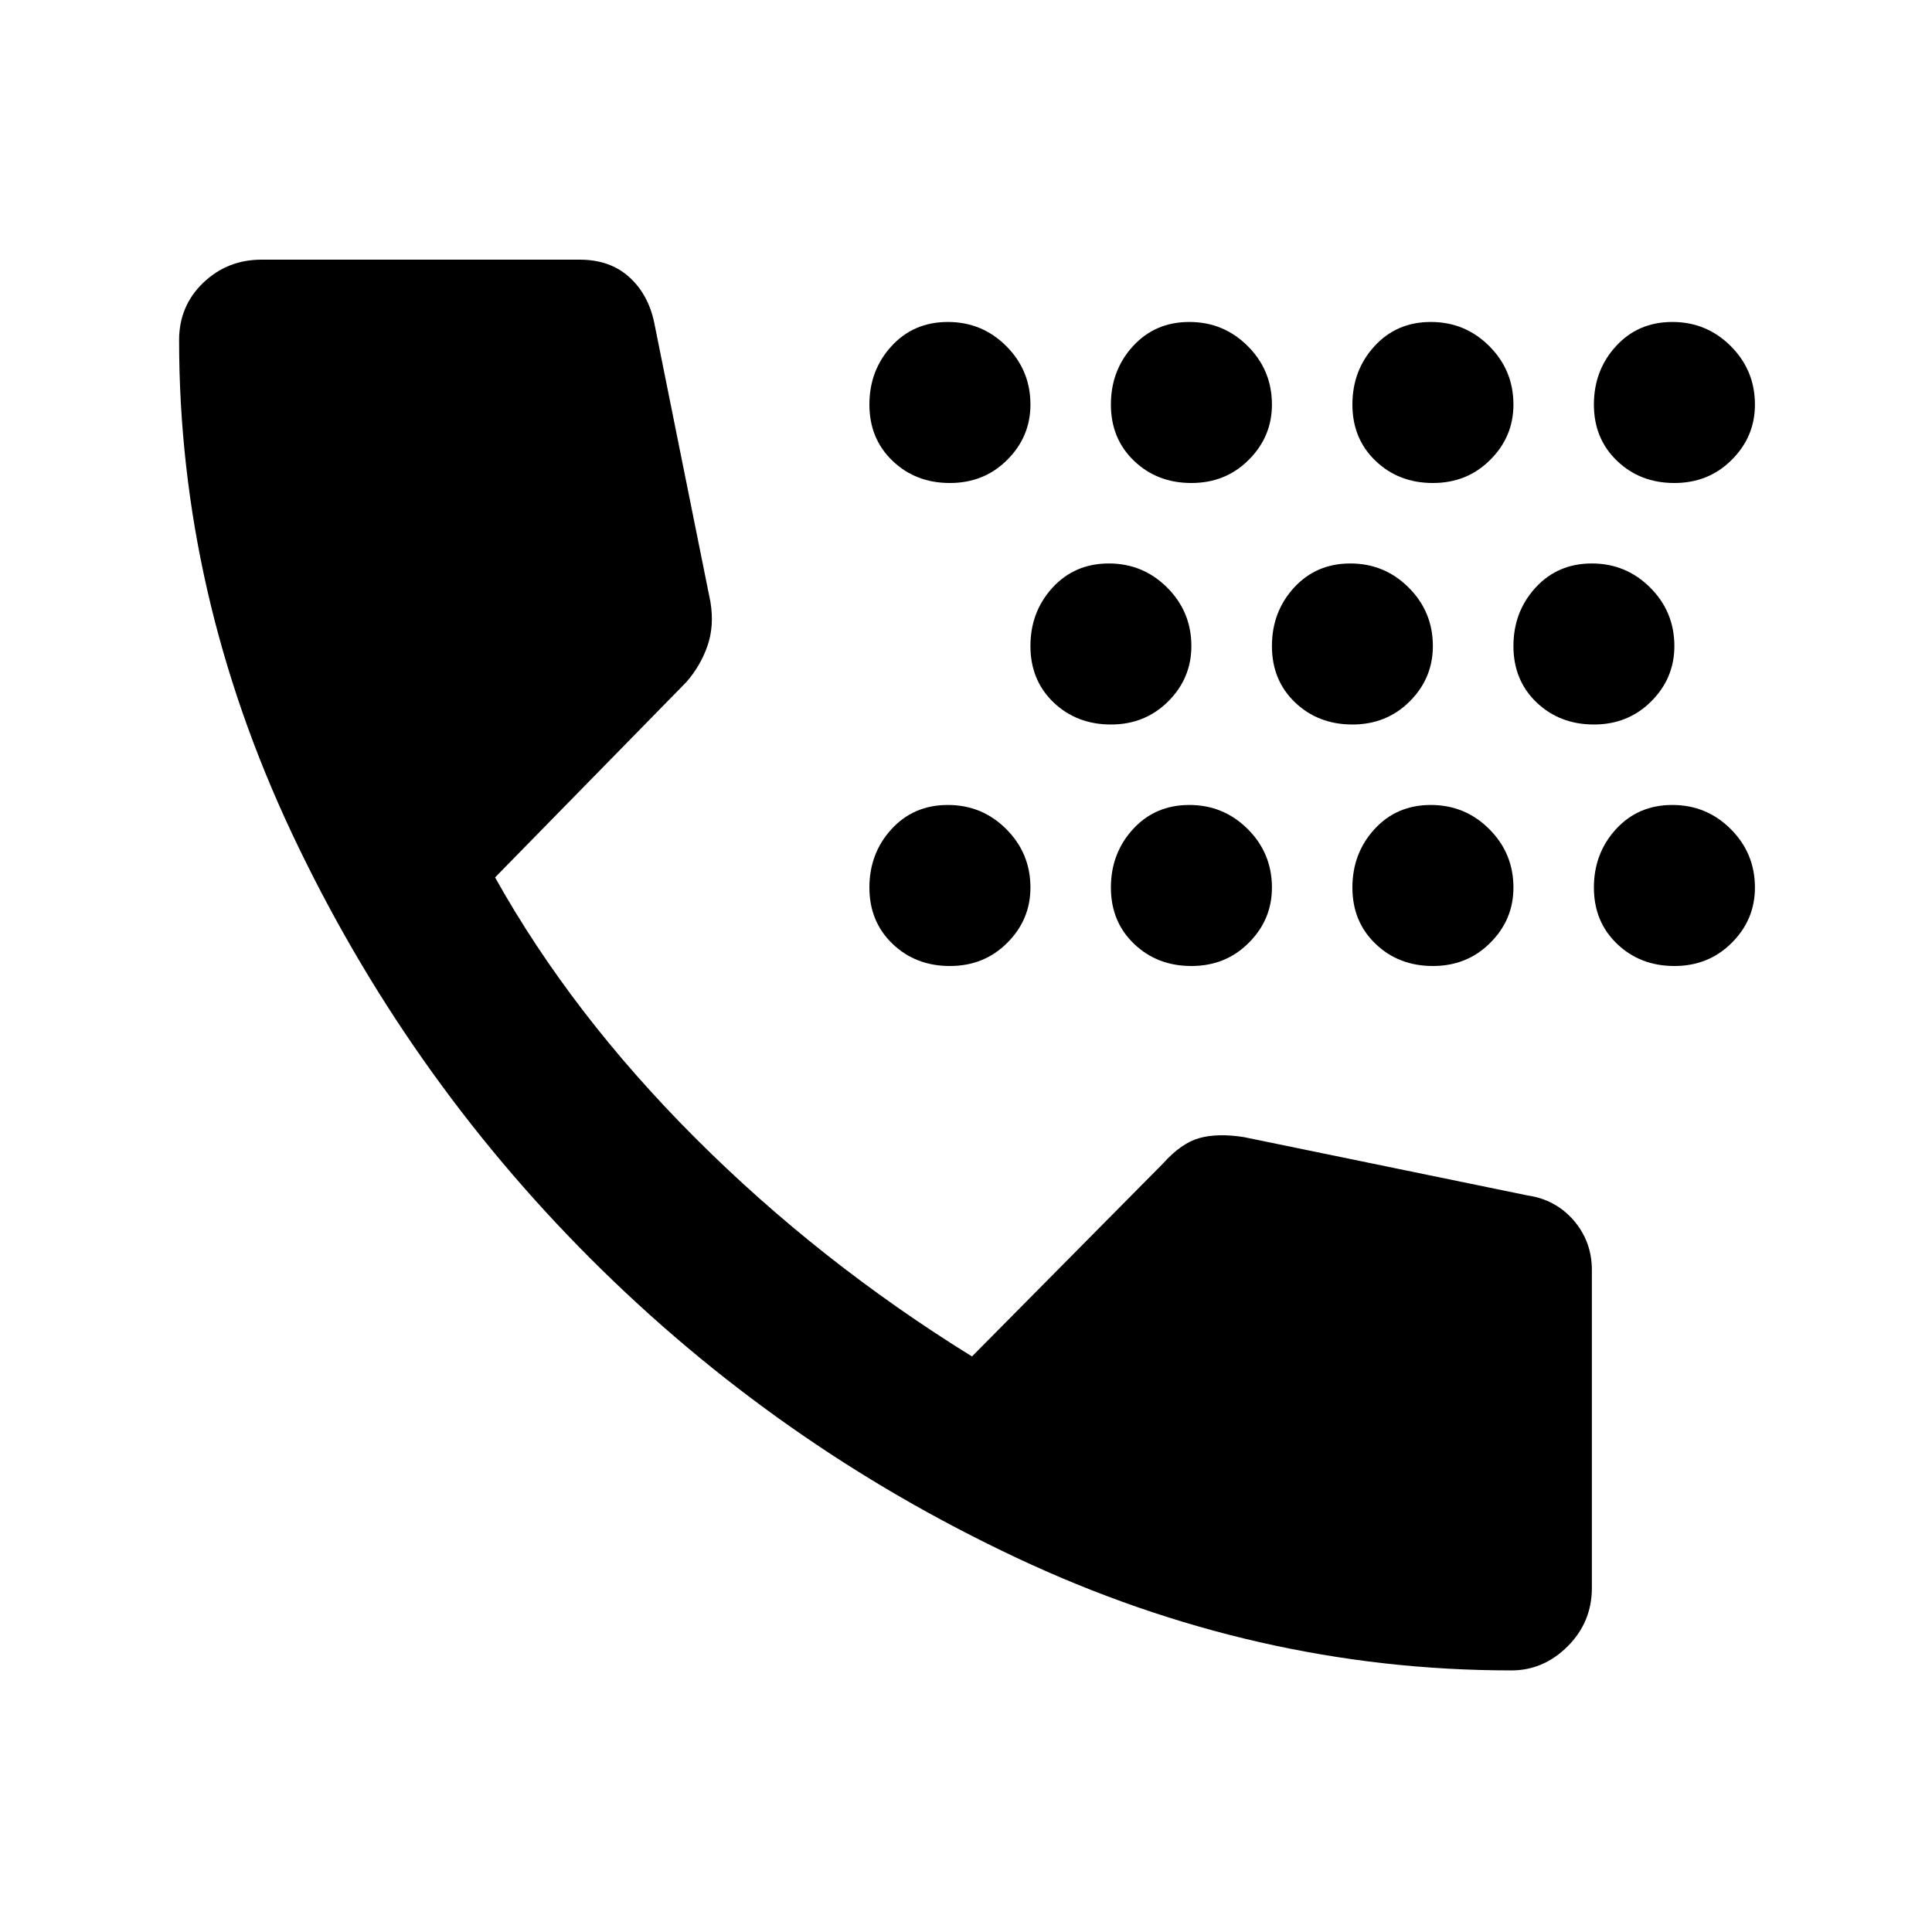 <svg xmlns="http://www.w3.org/2000/svg" height="20" width="20"><path d="M12.333 5Q11.979 5 11.74 4.771Q11.5 4.542 11.5 4.188Q11.5 3.833 11.729 3.583Q11.958 3.333 12.312 3.333Q12.667 3.333 12.917 3.583Q13.167 3.833 13.167 4.188Q13.167 4.521 12.927 4.76Q12.688 5 12.333 5ZM14.833 5Q14.479 5 14.24 4.771Q14 4.542 14 4.188Q14 3.833 14.229 3.583Q14.458 3.333 14.812 3.333Q15.167 3.333 15.417 3.583Q15.667 3.833 15.667 4.188Q15.667 4.521 15.427 4.76Q15.188 5 14.833 5ZM9.833 5Q9.479 5 9.24 4.771Q9 4.542 9 4.188Q9 3.833 9.229 3.583Q9.458 3.333 9.812 3.333Q10.167 3.333 10.417 3.583Q10.667 3.833 10.667 4.188Q10.667 4.521 10.427 4.76Q10.188 5 9.833 5ZM17.333 5Q16.979 5 16.74 4.771Q16.5 4.542 16.5 4.188Q16.5 3.833 16.729 3.583Q16.958 3.333 17.312 3.333Q17.667 3.333 17.917 3.583Q18.167 3.833 18.167 4.188Q18.167 4.521 17.927 4.76Q17.688 5 17.333 5ZM14 7.5Q13.646 7.5 13.406 7.271Q13.167 7.042 13.167 6.688Q13.167 6.333 13.396 6.083Q13.625 5.833 13.979 5.833Q14.333 5.833 14.583 6.083Q14.833 6.333 14.833 6.688Q14.833 7.021 14.594 7.26Q14.354 7.5 14 7.5ZM16.5 7.5Q16.146 7.5 15.906 7.271Q15.667 7.042 15.667 6.688Q15.667 6.333 15.896 6.083Q16.125 5.833 16.479 5.833Q16.833 5.833 17.083 6.083Q17.333 6.333 17.333 6.688Q17.333 7.021 17.094 7.26Q16.854 7.5 16.5 7.5ZM11.5 7.5Q11.146 7.5 10.906 7.271Q10.667 7.042 10.667 6.688Q10.667 6.333 10.896 6.083Q11.125 5.833 11.479 5.833Q11.833 5.833 12.083 6.083Q12.333 6.333 12.333 6.688Q12.333 7.021 12.094 7.26Q11.854 7.5 11.5 7.5ZM14.833 10Q14.479 10 14.24 9.771Q14 9.542 14 9.188Q14 8.833 14.229 8.583Q14.458 8.333 14.812 8.333Q15.167 8.333 15.417 8.583Q15.667 8.833 15.667 9.188Q15.667 9.521 15.427 9.76Q15.188 10 14.833 10ZM12.333 10Q11.979 10 11.74 9.771Q11.5 9.542 11.5 9.188Q11.5 8.833 11.729 8.583Q11.958 8.333 12.312 8.333Q12.667 8.333 12.917 8.583Q13.167 8.833 13.167 9.188Q13.167 9.521 12.927 9.76Q12.688 10 12.333 10ZM17.333 10Q16.979 10 16.74 9.771Q16.5 9.542 16.5 9.188Q16.5 8.833 16.729 8.583Q16.958 8.333 17.312 8.333Q17.667 8.333 17.917 8.583Q18.167 8.833 18.167 9.188Q18.167 9.521 17.927 9.76Q17.688 10 17.333 10ZM9.833 10Q9.479 10 9.24 9.771Q9 9.542 9 9.188Q9 8.833 9.229 8.583Q9.458 8.333 9.812 8.333Q10.167 8.333 10.417 8.583Q10.667 8.833 10.667 9.188Q10.667 9.521 10.427 9.76Q10.188 10 9.833 10ZM15.646 17.292Q13 17.292 10.521 16.125Q8.042 14.958 6.115 13.031Q4.188 11.104 3.021 8.625Q1.854 6.146 1.854 3.521Q1.854 3.167 2.104 2.927Q2.354 2.688 2.708 2.688H6Q6.312 2.688 6.51 2.865Q6.708 3.042 6.771 3.333L7.354 6.229Q7.396 6.479 7.323 6.688Q7.25 6.896 7.104 7.062L5.125 9.083Q5.917 10.5 7.198 11.781Q8.479 13.062 10.062 14.042L12.042 12.042Q12.229 11.833 12.417 11.781Q12.604 11.729 12.875 11.771L15.812 12.375Q16.104 12.417 16.292 12.635Q16.479 12.854 16.479 13.146V16.438Q16.479 16.792 16.229 17.042Q15.979 17.292 15.646 17.292Z"/></svg>